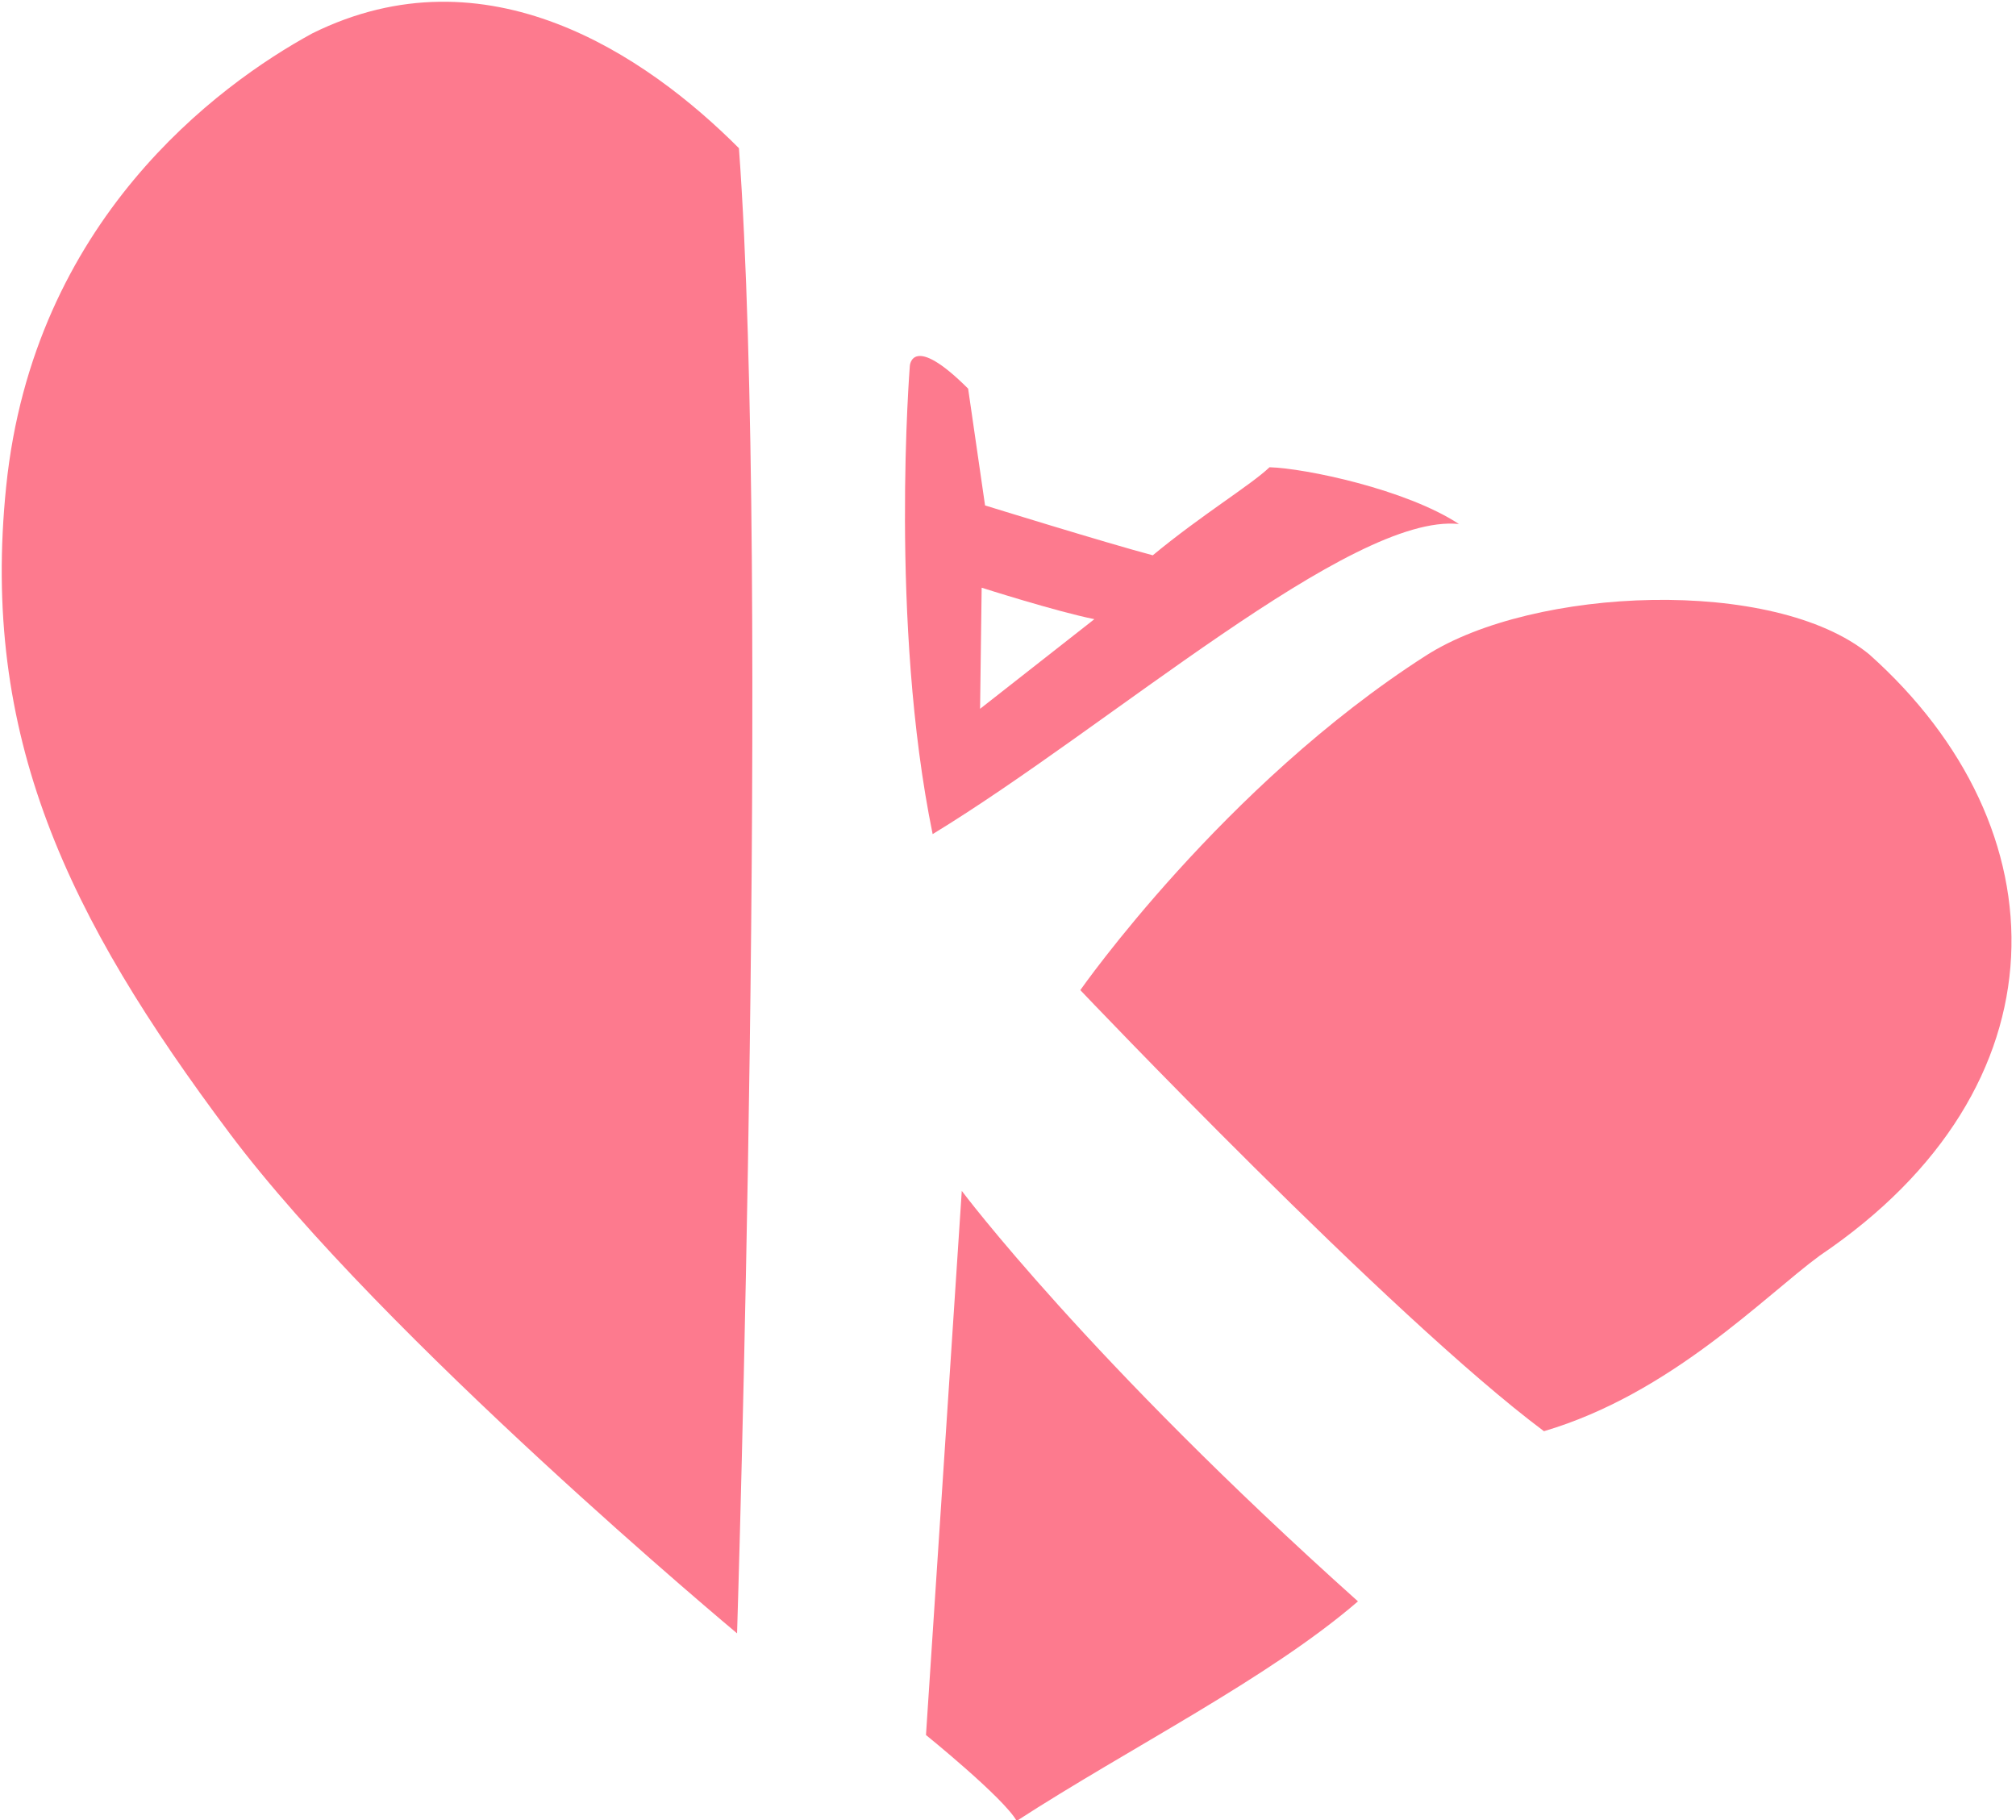 
<svg width="269.88mm" height="243.68mm" version="1.1" viewBox="0 0 269.88 243.68" xmlns="http://www.w3.org/2000/svg" xmlns:cc="http://creativecommons.org/ns#" xmlns:dc="http://purl.org/dc/elements/1.1/" xmlns:rdf="http://www.w3.org/1999/02/22-rdf-syntax-ns#" xmlns:xlink="http://www.w3.org/1999/xlink">

 <g>
  <path d="m98.67 218.66s-47.368-39.498-67.928-66.937c-21.828-29.13-33.335-53.189-29.914-86.602 3.637-35.533 28.26-53.715 40.984-60.656 23.354-11.558 44.659 2.894 57.109 15.374 4.186 56.998-0.25 198.82-0.25 198.82z" fill="#fd7a8e"/>
  <path d="m144.62 132.55s19.176-27.439 46.273-44.787c14.399-9.219 46.603-10.581 59.329-0.172 26.066 23.236 26.804 57.943-6.602 80.494-7.437 5.454-19.926 18.49-36.932 23.514-20.513-15.311-62.068-59.05-62.068-59.05z" fill="#fd7a8e"/>
  <path d="m123.96 232.27 4.792-72.845s16.886 22.576 53.036 54.953c-11.959 10.317-30.533 19.58-45.688 29.394-1.716-3.076-12.141-11.502-12.141-11.502z" fill="#fd7a8e"/>
  <path d="m121.8 48.969s-2.755 34.385 3.053 62.696c23.697-14.436 56.018-43.002 70.451-41.515-7.06-4.636-20.522-7.455-25.351-7.599-2.541 2.417-8.989 6.3-15.633 11.788-6.204-1.644-22.452-6.676-22.452-6.676l-2.264-15.633c-7.534-7.524-7.805-3.059-7.805-3.059zm9.614 29.707s9.913 3.17 15.087 4.214l-15.299 12z" fill="#fd7a8e"/>
 </g>
</svg>
